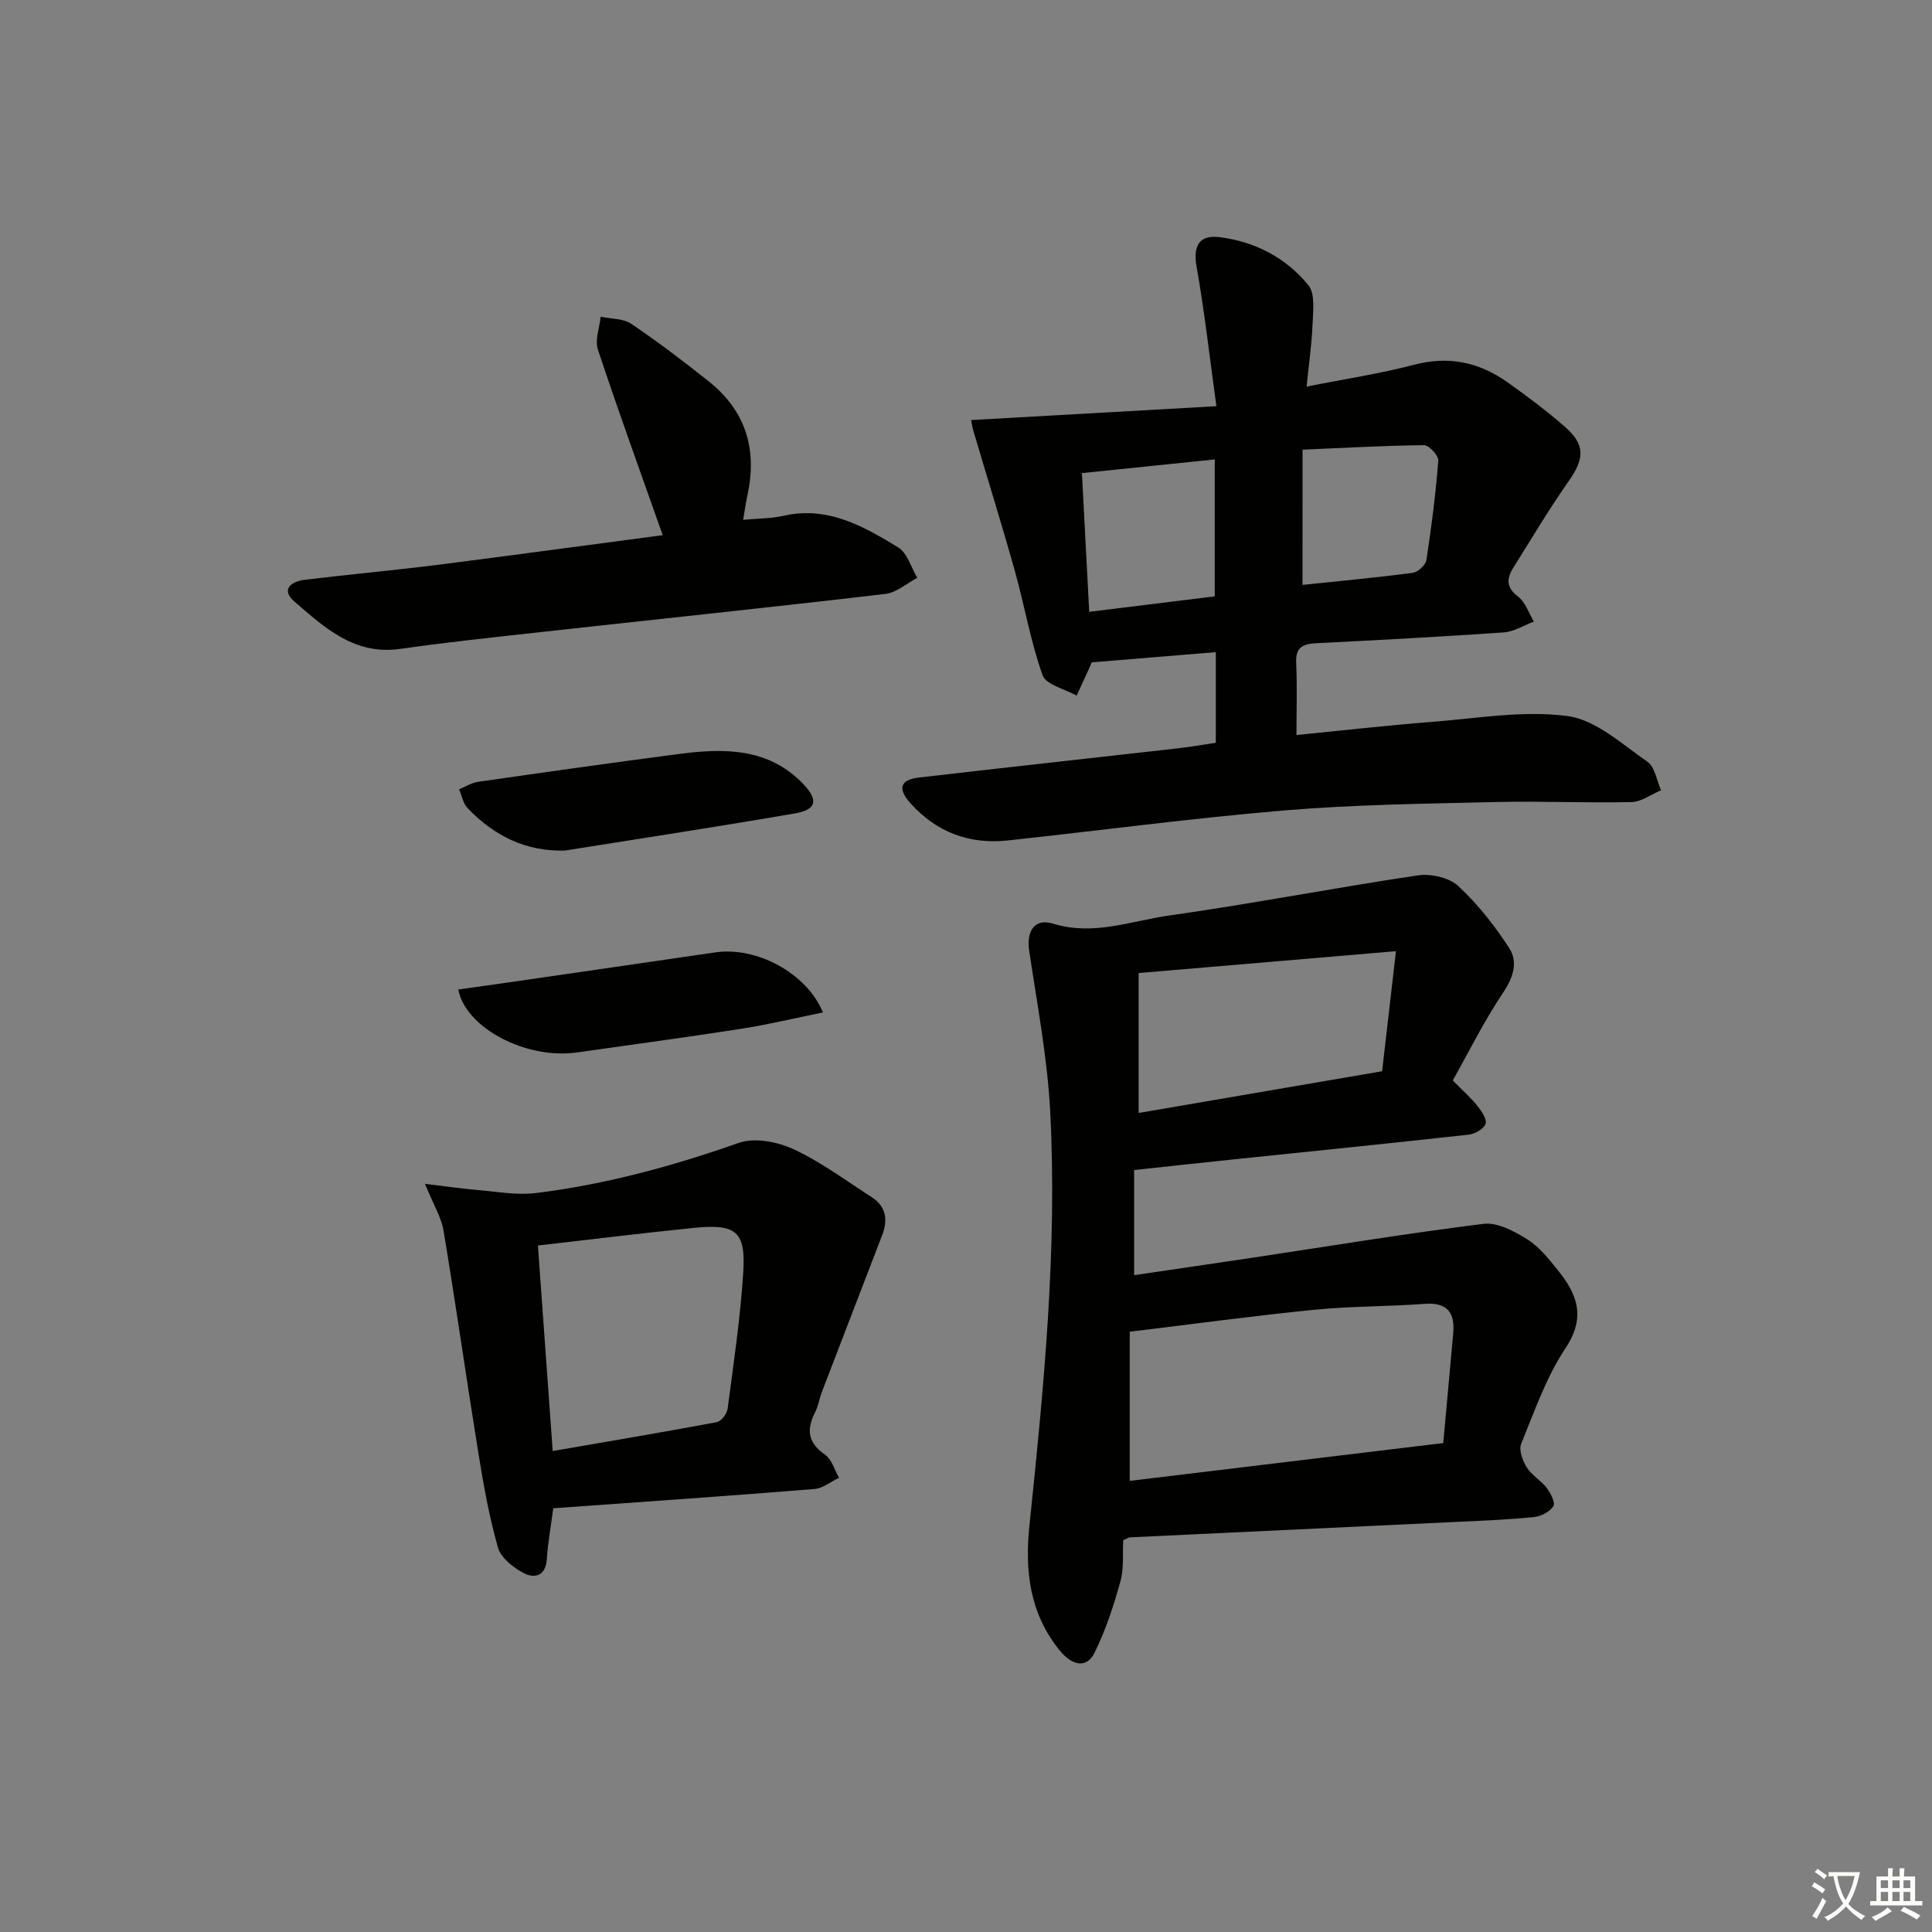 <svg enable-background="new 0 0 400 400" viewBox="0 0 400 400" xmlns="http://www.w3.org/2000/svg"><rect x="0" y="0" width="400" height="400" fill="#808080" stroke="none"/><path d="m377.9 391.2c-.2.3-.4.5-.6.8-.7-.6-1.4-1-2.2-1.5.2-.3.4-.5.5-.8.6.4 1.4.8 2.3 1.5zm-1.8 6.1c-.2-.2-.5-.4-.9-.6.4-.6.8-1.2 1.2-1.9s.7-1.3.9-1.9c.3.3.5.5.8.7-.7 1.3-1.4 2.6-2 3.7zm2.2-9c-.3.3-.5.5-.6.8-.6-.6-1.3-1.1-2-1.5.3-.3.5-.5.6-.7.6.5 1.3.9 2 1.4zm.3.2v-.9h2 4.5c-.3 1.3-.6 2.5-1 3.6s-.9 2.1-1.4 3c.4.5 1 1 1.6 1.4s1.2.8 1.9 1.1c-.3.2-.5.4-.8.8-.4-.3-1-.7-1.6-1.2s-1.2-1.1-1.6-1.6c-.5.6-1.1 1.1-1.7 1.6s-1.4.9-2.1 1.4c-.1-.3-.3-.5-.7-.8.6-.2 1.2-.5 1.9-1s1.4-1.1 2-1.8c-.5-.8-.9-1.6-1.2-2.5s-.6-2-.8-3.2c-.4.1-.7.1-1 .1zm2.5 2.7c.3 1 .7 1.7 1 2.2.3-.5.6-1.1 1-2s.6-1.9.9-3h-3.2-.4c.1.9.3 1.8.7 2.8z" fill="#fbfcfa"/><path d="m396.5 388.5v1.5 3.6h1.5v.9c-.4 0-1 0-1.7 0h-7.9c-.5 0-.9 0-1.2 0v-.9h1.3v-3.5c0-.7 0-1.2 0-1.6h2.4c0-.8 0-1.4 0-1.7h1c0 .3-.1.8-.1 1.7h1.5c0-.8 0-1.4 0-1.7h1c0 .3-.1.9-.1 1.7zm-8.2 9.2c-.2-.3-.5-.5-.8-.8.8-.3 1.4-.6 1.9-.9s1-.7 1.4-1.1c.3.3.6.5.9.8-1.6 1-2.8 1.6-3.4 2zm2.6-6.8v-1.6h-1.5v1.6zm0 2.7v-1.9h-1.5v1.9zm2.4-2.7v-1.6h-1.5v1.6zm0 2.7v-1.9h-1.5v1.9zm.2 2 .7-.8c.4.2.9.5 1.6.8s1.3.7 1.8 1c-.3.3-.5.6-.8.8-.4-.3-1.5-1-3.3-1.8zm2-4.7v-1.6h-1.4v1.6zm0 2.7v-1.9h-1.4v1.9z" fill="#fbfcfa"/><g fill="#010100"><path d="m232.55 318.89c-.15 2.69.18 5.78-.59 8.56-1.4 5.04-3.05 10.09-5.36 14.76-1.59 3.21-4.58 2.74-7.21-.51-6.17-7.62-7.25-16.35-6.26-25.83 2.96-28.45 5.78-56.95 4.31-85.59-.57-11.19-2.7-22.31-4.36-33.43-.59-3.98 1.05-6.82 4.93-5.62 8.37 2.58 16.1-.55 23.97-1.67 17.24-2.44 34.34-5.76 51.56-8.32 2.68-.4 6.46.43 8.36 2.19 4.05 3.75 7.58 8.24 10.59 12.9 1.84 2.86.83 6.04-1.3 9.21-3.94 5.86-7.09 12.25-10.41 18.15 2.19 2.23 3.83 3.66 5.16 5.34.84 1.06 1.97 2.78 1.62 3.68-.41 1.06-2.22 2.07-3.52 2.21-16.34 1.81-32.7 3.46-49.05 5.16-6.6.69-13.19 1.41-20.18 2.16v21.77c8.31-1.22 16.46-2.41 24.61-3.63 15.91-2.39 31.79-5.02 47.76-7 2.87-.35 6.35 1.55 9.04 3.22 2.47 1.53 4.42 4.03 6.29 6.35 4.01 4.95 5.91 9.7 1.63 16.14-4 6.01-6.44 13.09-9.2 19.84-.52 1.28.29 3.5 1.15 4.87 1.03 1.64 2.95 2.7 4.15 4.27.81 1.07 1.82 3.06 1.37 3.77-.73 1.15-2.53 2.09-3.98 2.24-5.12.53-10.27.74-15.42.98-22.74 1.09-45.49 2.14-68.24 3.23-.3.01-.59.24-1.42.6zm66.26-20.12c.72-7.87 1.39-15.29 2.06-22.7.4-4.37-1.25-6.48-5.98-6.12-7.61.57-15.28.47-22.87 1.23-12.51 1.25-24.97 2.95-38.12 4.54v30.88c21.45-2.59 42.84-5.17 64.91-7.83zm-63.07-68.34c16.8-2.88 33.41-5.73 50.41-8.64.93-8.02 1.81-15.64 2.87-24.86-18.66 1.59-35.75 3.04-53.28 4.53z"/><path d="m251.72 153.78c0-6.49 0-12.28 0-18.76-8.76.72-17.27 1.42-25.68 2.11-.32.74-.51 1.19-.72 1.64-.8 1.75-1.61 3.5-2.41 5.25-2.44-1.38-6.35-2.24-7.06-4.24-2.49-6.97-3.72-14.38-5.73-21.54-2.71-9.68-5.71-19.28-8.56-28.92-.27-.91-.4-1.85-.5-2.35 16.75-.95 33.31-1.88 50.78-2.87-1.43-10.35-2.46-19.67-4.1-28.88-.74-4.14.42-6.67 4.76-6.12 7.32.92 13.76 4.26 18.39 9.96 1.44 1.77.96 5.33.86 8.05-.16 4.1-.76 8.18-1.23 12.93 7.83-1.56 15.16-2.66 22.29-4.53 7.2-1.89 13.51-.49 19.35 3.67 4.06 2.89 8.07 5.89 11.82 9.17 4.27 3.72 4.07 6.61.83 11.22-4.09 5.84-7.75 11.98-11.53 18.03-1.37 2.2-1.47 4.04 1.02 5.92 1.52 1.15 2.21 3.41 3.27 5.17-2.07.77-4.1 2.09-6.21 2.24-12.94.9-25.89 1.59-38.84 2.24-2.77.14-4.31.83-4.16 4.05.22 4.77.06 9.56.06 14.96 9.6-.95 18.8-2 28.02-2.72 9.37-.73 18.94-2.42 28.09-1.21 5.86.78 11.29 5.82 16.56 9.47 1.55 1.07 1.91 3.89 2.81 5.9-2.05.85-4.08 2.4-6.14 2.44-9.32.21-18.66-.23-27.99-.01-14.59.35-29.22.52-43.75 1.73-19.18 1.6-38.28 4.18-57.43 6.23-7.96.85-14.77-1.75-20.12-7.74-2.69-3.01-2.06-4.85 1.77-5.29 17.99-2.08 35.99-4.05 53.98-6.09 2.44-.28 4.87-.72 7.5-1.11zm-.22-30.31c0-9.79 0-18.99 0-28.35-9.33.96-18.21 1.87-27.5 2.83.5 9.5.99 18.9 1.51 28.72 8.78-1.08 17.27-2.13 25.99-3.2zm18.17-2.37c7.7-.81 15.28-1.51 22.81-2.5 1.08-.14 2.68-1.6 2.84-2.64 1.05-6.83 1.93-13.7 2.46-20.59.08-1.04-1.92-3.21-2.94-3.2-8.21.08-16.41.55-25.16.93-.01 9.48-.01 18.37-.01 28z"/><path d="m114.55 312.27c-.49 3.71-1.11 7.12-1.34 10.56-.23 3.52-2.59 4.01-4.78 2.86-2.17-1.13-4.73-3.16-5.34-5.31-1.85-6.49-3.02-13.19-4.1-19.87-2.46-15.21-4.62-30.47-7.15-45.67-.47-2.81-2.1-5.42-3.85-9.74 4.44.53 7.66 1.01 10.9 1.28 4.03.34 8.16 1.11 12.11.62 14.38-1.77 28.26-5.56 41.95-10.38 3.28-1.15 8.03-.23 11.36 1.32 5.69 2.64 10.82 6.49 16.14 9.9 3 1.93 3.42 4.68 2.2 7.86-4.16 10.8-8.32 21.6-12.46 32.41-.53 1.4-.75 2.94-1.42 4.25-1.83 3.58-1.55 6.34 2.04 8.81 1.4.96 1.96 3.16 2.9 4.79-1.69.8-3.34 2.18-5.08 2.32-17.89 1.45-35.78 2.68-54.08 3.99zm-3.18-54.4c1 13.86 2.01 27.87 3.06 42.55 11.54-2 22.78-3.88 33.98-5.98.92-.17 2.11-1.75 2.24-2.8 1.23-9.37 2.63-18.74 3.23-28.16.54-8.55-1.45-10.13-10.22-9.26-10.54 1.06-21.07 2.37-32.29 3.65z"/><path d="m137.21 110.8c-4.72-13.37-9.25-25.83-13.42-38.42-.66-1.99.34-4.53.57-6.81 2.14.46 4.67.35 6.36 1.49 5.51 3.72 10.82 7.76 16.03 11.91 7.63 6.07 10.06 14.04 8.01 23.48-.34 1.56-.55 3.15-.9 5.17 3.14-.29 5.8-.25 8.31-.82 9.15-2.1 16.59 2.13 23.81 6.55 1.89 1.15 2.65 4.14 3.93 6.29-2.2 1.15-4.31 3.06-6.62 3.33-23.74 2.78-47.52 5.26-71.28 7.89-9.73 1.07-19.48 2.11-29.17 3.49-9.48 1.35-15.66-4.43-21.9-9.82-2.89-2.5-.6-4.15 2.15-4.49 9.23-1.12 18.5-1.96 27.73-3.12 15.61-1.99 31.19-4.12 46.39-6.12z"/><path d="m170.38 209.61c-5.75 1.17-11.27 2.51-16.87 3.38-11.31 1.77-22.65 3.28-33.99 4.9-10.78 1.54-23.21-5.22-24.63-13.02 4.13-.58 8.24-1.16 12.36-1.75 13.62-1.98 27.24-3.95 40.86-5.94 8.43-1.23 18.84 4.17 22.27 12.43z"/><path d="m116.96 176.1c-8.24.22-14.71-3.13-20.15-8.78-.93-.97-1.19-2.59-1.76-3.91 1.3-.53 2.56-1.34 3.91-1.54 13.95-2 27.91-3.98 41.88-5.8 9.28-1.2 18.39-1.2 25.53 6.32 3.1 3.27 2.67 5.25-1.76 6.01-15.86 2.74-31.77 5.16-47.65 7.7z"/></g></svg>